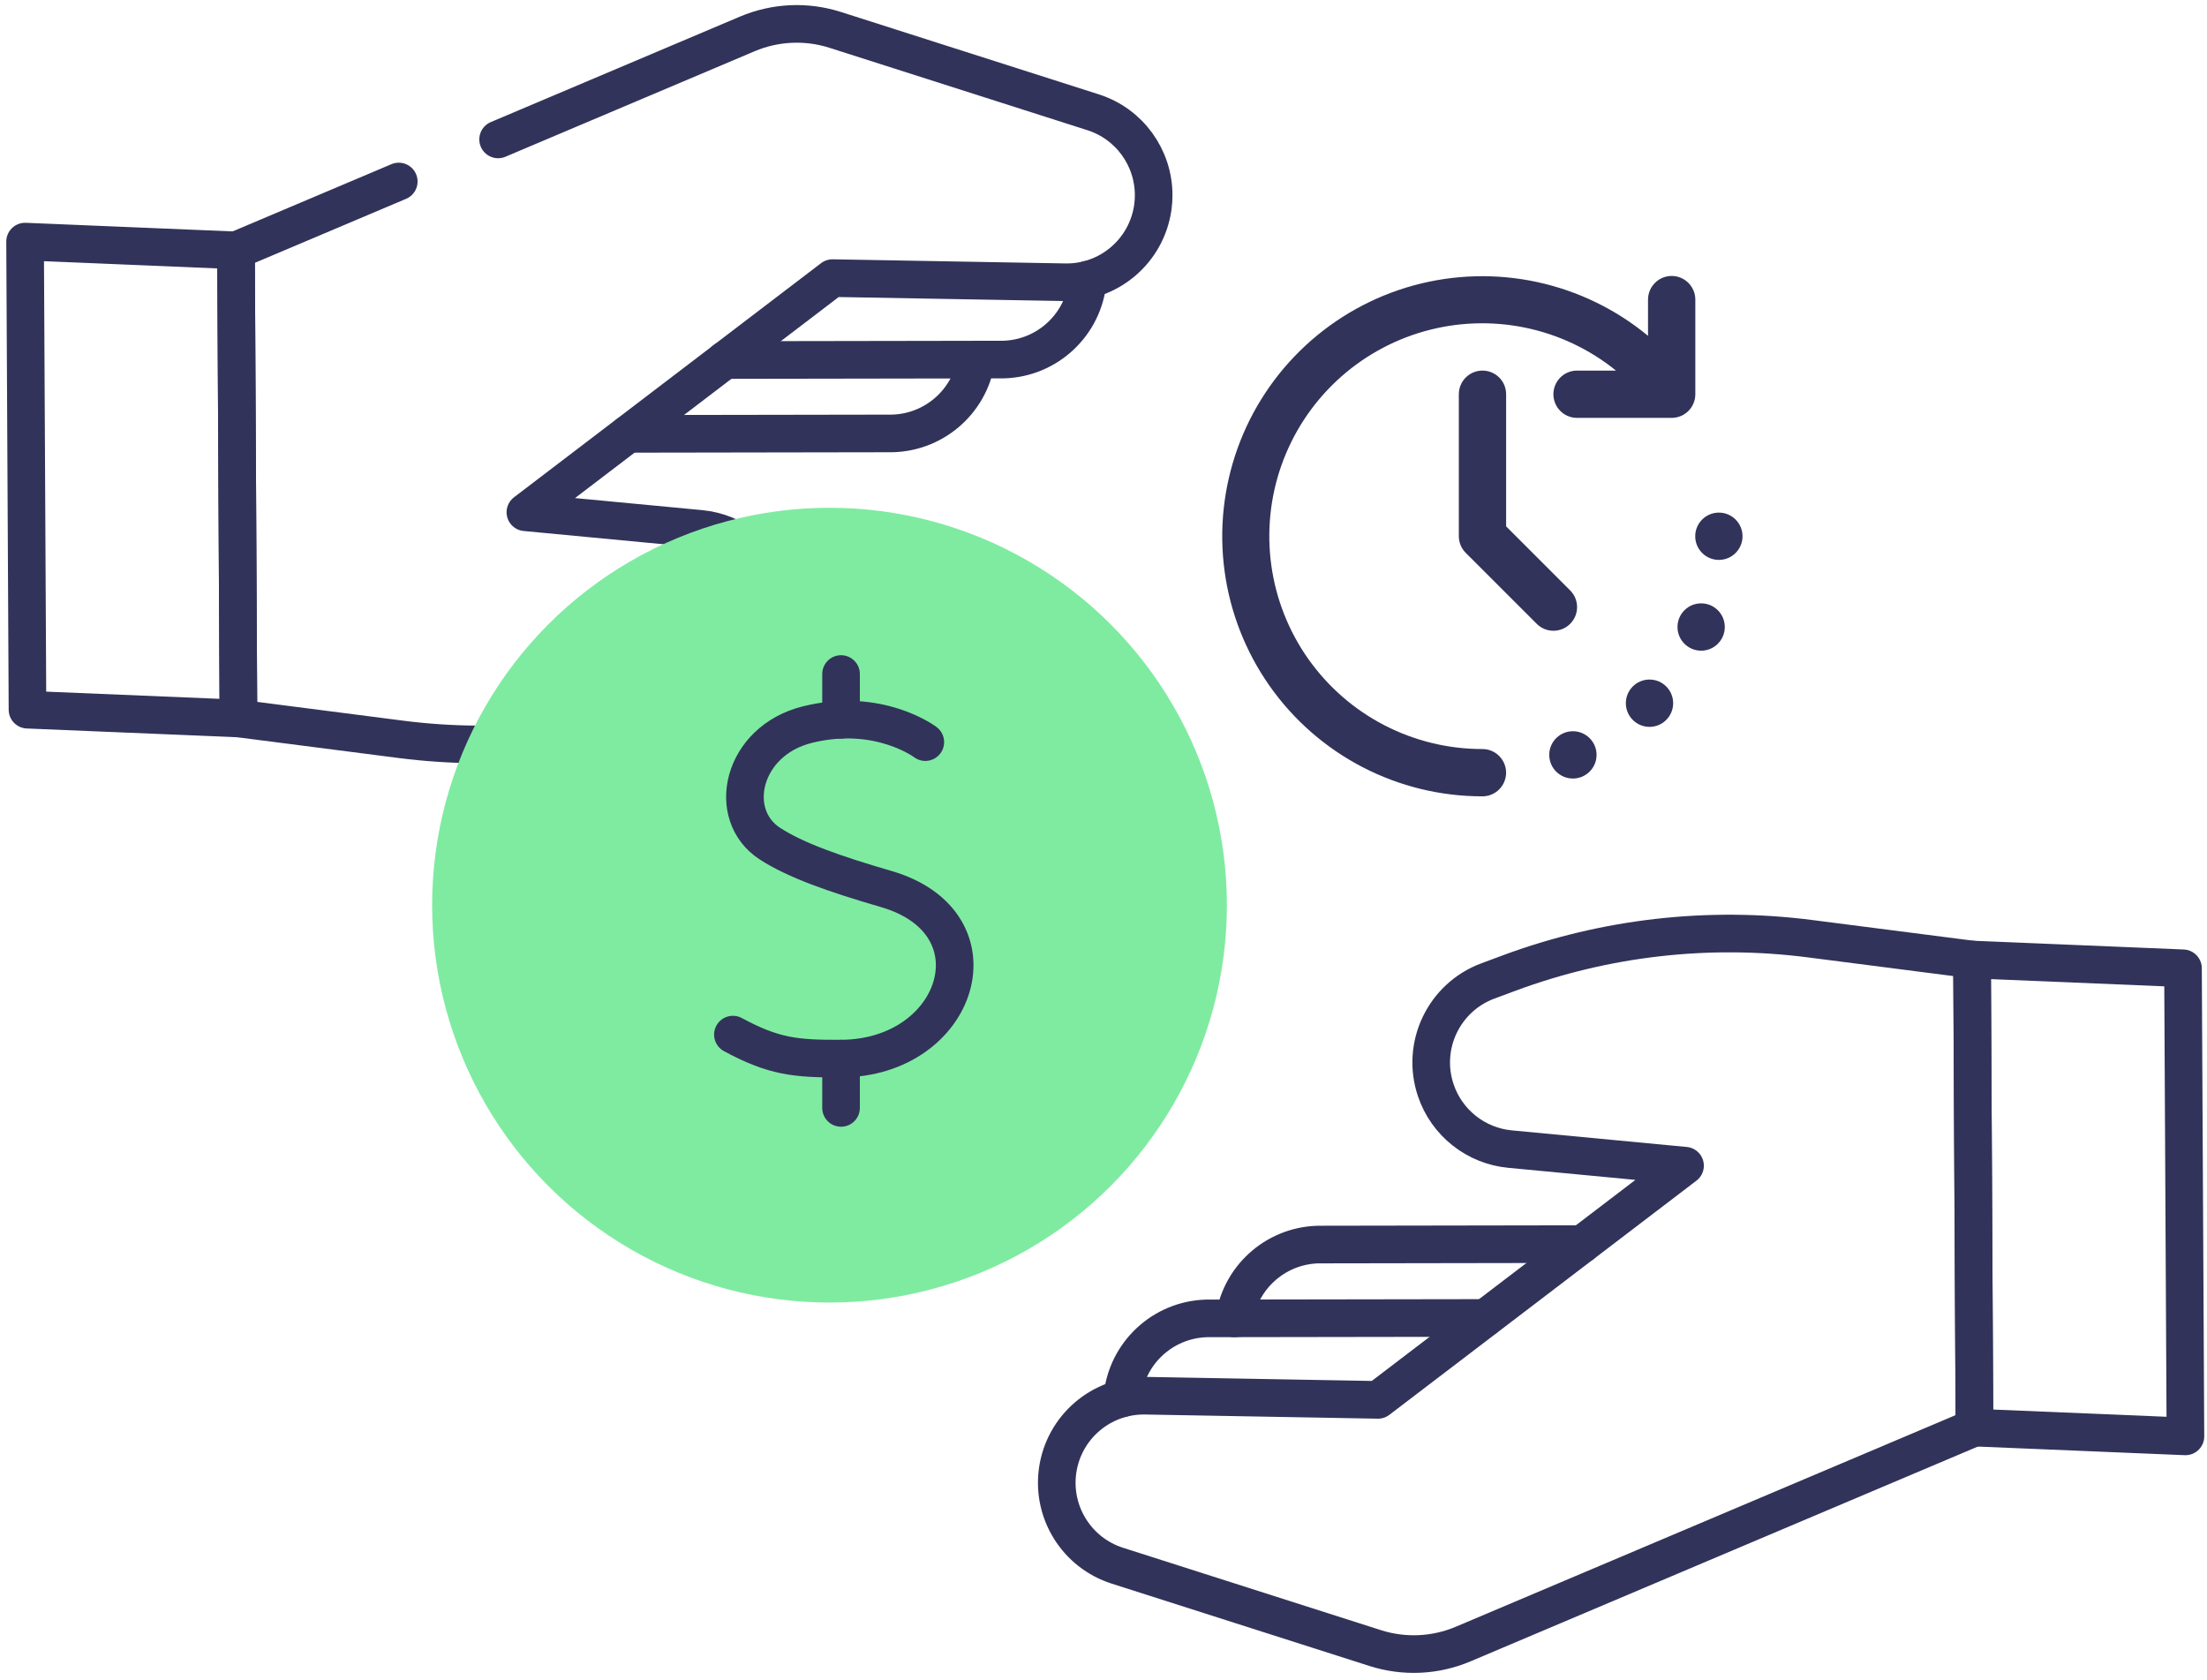 <svg width="88" height="67" viewBox="0 0 88 67" fill="none" xmlns="http://www.w3.org/2000/svg">
<path d="M78.63 38.258L72.171 37.428C68.123 36.908 64.009 37.377 60.182 38.795L59.331 39.111C57.571 39.763 56.649 41.697 57.25 43.474C57.688 44.77 58.847 45.688 60.209 45.817L67.188 46.479L54.944 55.816L45.671 55.65C43.916 55.618 42.413 56.902 42.17 58.641C41.937 60.314 42.942 61.914 44.552 62.428L54.835 65.713C55.985 66.08 57.228 66.023 58.339 65.553L78.727 56.921L78.63 38.258Z" stroke="#32335A" stroke-width="1.5" stroke-miterlimit="10" stroke-linecap="round" stroke-linejoin="round"/>
<path d="M59.215 52.55L48.268 52.567C46.513 52.535 45.011 53.819 44.768 55.557C44.758 55.623 44.751 55.69 44.746 55.755" stroke="#32335A" stroke-width="1.5" stroke-miterlimit="10" stroke-linecap="round" stroke-linejoin="round"/>
<path d="M63.087 49.606L63.086 49.606L52.711 49.623C50.972 49.592 49.481 50.852 49.219 52.566" stroke="#32335A" stroke-width="1.5" stroke-miterlimit="10" stroke-linecap="round" stroke-linejoin="round"/>
<path d="M87.043 38.608L87.14 57.272L78.729 56.922L78.633 38.258L87.043 38.608Z" stroke="#32335A" stroke-width="1.5" stroke-miterlimit="10" stroke-linecap="round" stroke-linejoin="round"/>
<path d="M19.861 5.559L29.798 1.352C30.909 0.882 32.153 0.824 33.303 1.192L43.586 4.477C45.04 4.941 46 6.291 46 7.781C46 7.941 45.99 8.102 45.967 8.264C45.724 10.002 44.222 11.286 42.467 11.254L33.194 11.089L20.949 20.425L27.929 21.087C28.61 21.152 29.239 21.414 29.755 21.82C30.27 22.228 30.668 22.781 30.887 23.429C31.488 25.208 30.567 27.141 28.807 27.793L27.955 28.109C24.129 29.527 20.015 29.997 15.966 29.477L9.508 28.646L9.41 9.984L15.9 7.237" stroke="#32335A" stroke-width="1.5" stroke-miterlimit="10" stroke-linecap="round" stroke-linejoin="round"/>
<path d="M43.376 11.149C43.37 11.215 43.364 11.281 43.354 11.347C43.111 13.086 41.609 14.37 39.853 14.337L28.906 14.355" stroke="#32335A" stroke-width="1.5" stroke-miterlimit="10" stroke-linecap="round" stroke-linejoin="round"/>
<path d="M38.927 14.339C38.664 16.053 37.173 17.312 35.435 17.282L25.059 17.299L25.059 17.299" stroke="#32335A" stroke-width="1.5" stroke-miterlimit="10" stroke-linecap="round" stroke-linejoin="round"/>
<path d="M1.096 28.297L1 9.633L9.411 9.983L9.507 28.646L1.096 28.297Z" stroke="#32335A" stroke-width="1.5" stroke-miterlimit="10" stroke-linecap="round" stroke-linejoin="round"/>
<path d="M67.83 25.944C68.351 25.944 68.773 25.521 68.773 25C68.773 24.48 68.351 24.057 67.83 24.057C67.309 24.057 66.887 24.48 66.887 25C66.887 25.521 67.309 25.944 67.83 25.944Z" fill="#32335A"/>
<path d="M65.771 28.982C66.292 28.982 66.714 28.559 66.714 28.038C66.714 27.517 66.292 27.095 65.771 27.095C65.25 27.095 64.828 27.517 64.828 28.038C64.828 28.559 65.25 28.982 65.771 28.982Z" fill="#32335A"/>
<path d="M68.537 22.325C69.058 22.325 69.48 21.902 69.48 21.382C69.48 20.861 69.058 20.439 68.537 20.439C68.016 20.439 67.594 20.861 67.594 21.382C67.594 21.902 68.016 22.325 68.537 22.325Z" fill="#32335A"/>
<path d="M62.717 31.042C63.237 31.042 63.66 30.62 63.66 30.099C63.66 29.578 63.237 29.156 62.717 29.156C62.196 29.156 61.773 29.578 61.773 30.099C61.773 30.62 62.196 31.042 62.717 31.042Z" fill="#32335A"/>
<path d="M59.11 29.866C57.751 29.868 56.412 29.543 55.205 28.92C53.998 28.297 52.959 27.393 52.173 26.285C51.388 25.176 50.88 23.896 50.693 22.55C50.505 21.205 50.643 19.834 51.095 18.553C51.547 17.272 52.3 16.119 53.29 15.189C54.281 14.259 55.48 13.581 56.787 13.211C58.094 12.841 59.47 12.79 60.801 13.062C62.132 13.334 63.378 13.922 64.434 14.776H62.882C62.632 14.776 62.392 14.875 62.215 15.052C62.038 15.229 61.939 15.469 61.939 15.719C61.939 15.969 62.038 16.209 62.215 16.386C62.392 16.563 62.632 16.662 62.882 16.662H66.655C66.905 16.662 67.145 16.563 67.322 16.386C67.498 16.209 67.598 15.969 67.598 15.719V11.947C67.598 11.696 67.498 11.457 67.322 11.28C67.145 11.103 66.905 11.003 66.655 11.003C66.404 11.003 66.165 11.103 65.988 11.28C65.811 11.457 65.712 11.696 65.712 11.947V13.39C64.429 12.33 62.91 11.594 61.283 11.244C59.656 10.895 57.969 10.942 56.364 11.381C54.759 11.821 53.284 12.641 52.062 13.771C50.841 14.901 49.909 16.308 49.346 17.874C48.783 19.44 48.605 21.118 48.827 22.768C49.05 24.417 49.665 25.988 50.623 27.349C51.58 28.71 52.851 29.821 54.328 30.587C55.806 31.354 57.446 31.753 59.11 31.752C59.36 31.752 59.6 31.653 59.776 31.476C59.953 31.299 60.053 31.059 60.053 30.809C60.053 30.559 59.953 30.319 59.776 30.142C59.6 29.965 59.36 29.866 59.11 29.866Z" fill="#32335A"/>
<path d="M62.607 24.874C62.784 24.697 62.883 24.457 62.883 24.207C62.883 23.957 62.784 23.717 62.607 23.54L60.054 20.987V15.719C60.054 15.469 59.955 15.229 59.778 15.052C59.601 14.875 59.361 14.776 59.111 14.776C58.861 14.776 58.621 14.875 58.444 15.052C58.267 15.229 58.168 15.469 58.168 15.719V21.378C58.168 21.628 58.267 21.868 58.444 22.045L61.274 24.874C61.451 25.051 61.69 25.15 61.941 25.15C62.191 25.15 62.43 25.051 62.607 24.874Z" fill="#32335A"/>
<circle cx="33.075" cy="36.091" r="15.845" fill="#7FEBA1"/>
<path d="M36.895 29.59C36.895 29.59 35.045 28.185 32.193 28.892C29.575 29.542 28.925 32.492 30.704 33.642C31.726 34.302 33.263 34.844 35.335 35.447C39.971 36.797 38.257 42.183 33.541 42.209C31.7 42.219 30.84 42.123 29.223 41.252" stroke="#32335A" stroke-width="1.5" stroke-miterlimit="10" stroke-linecap="round" stroke-linejoin="round"/>
<path d="M33.535 44.175V42.209" stroke="#32335A" stroke-width="1.5" stroke-miterlimit="10" stroke-linecap="round" stroke-linejoin="round"/>
<path d="M33.535 28.7V26.875" stroke="#32335A" stroke-width="1.5" stroke-miterlimit="10" stroke-linecap="round" stroke-linejoin="round"/>
</svg>
